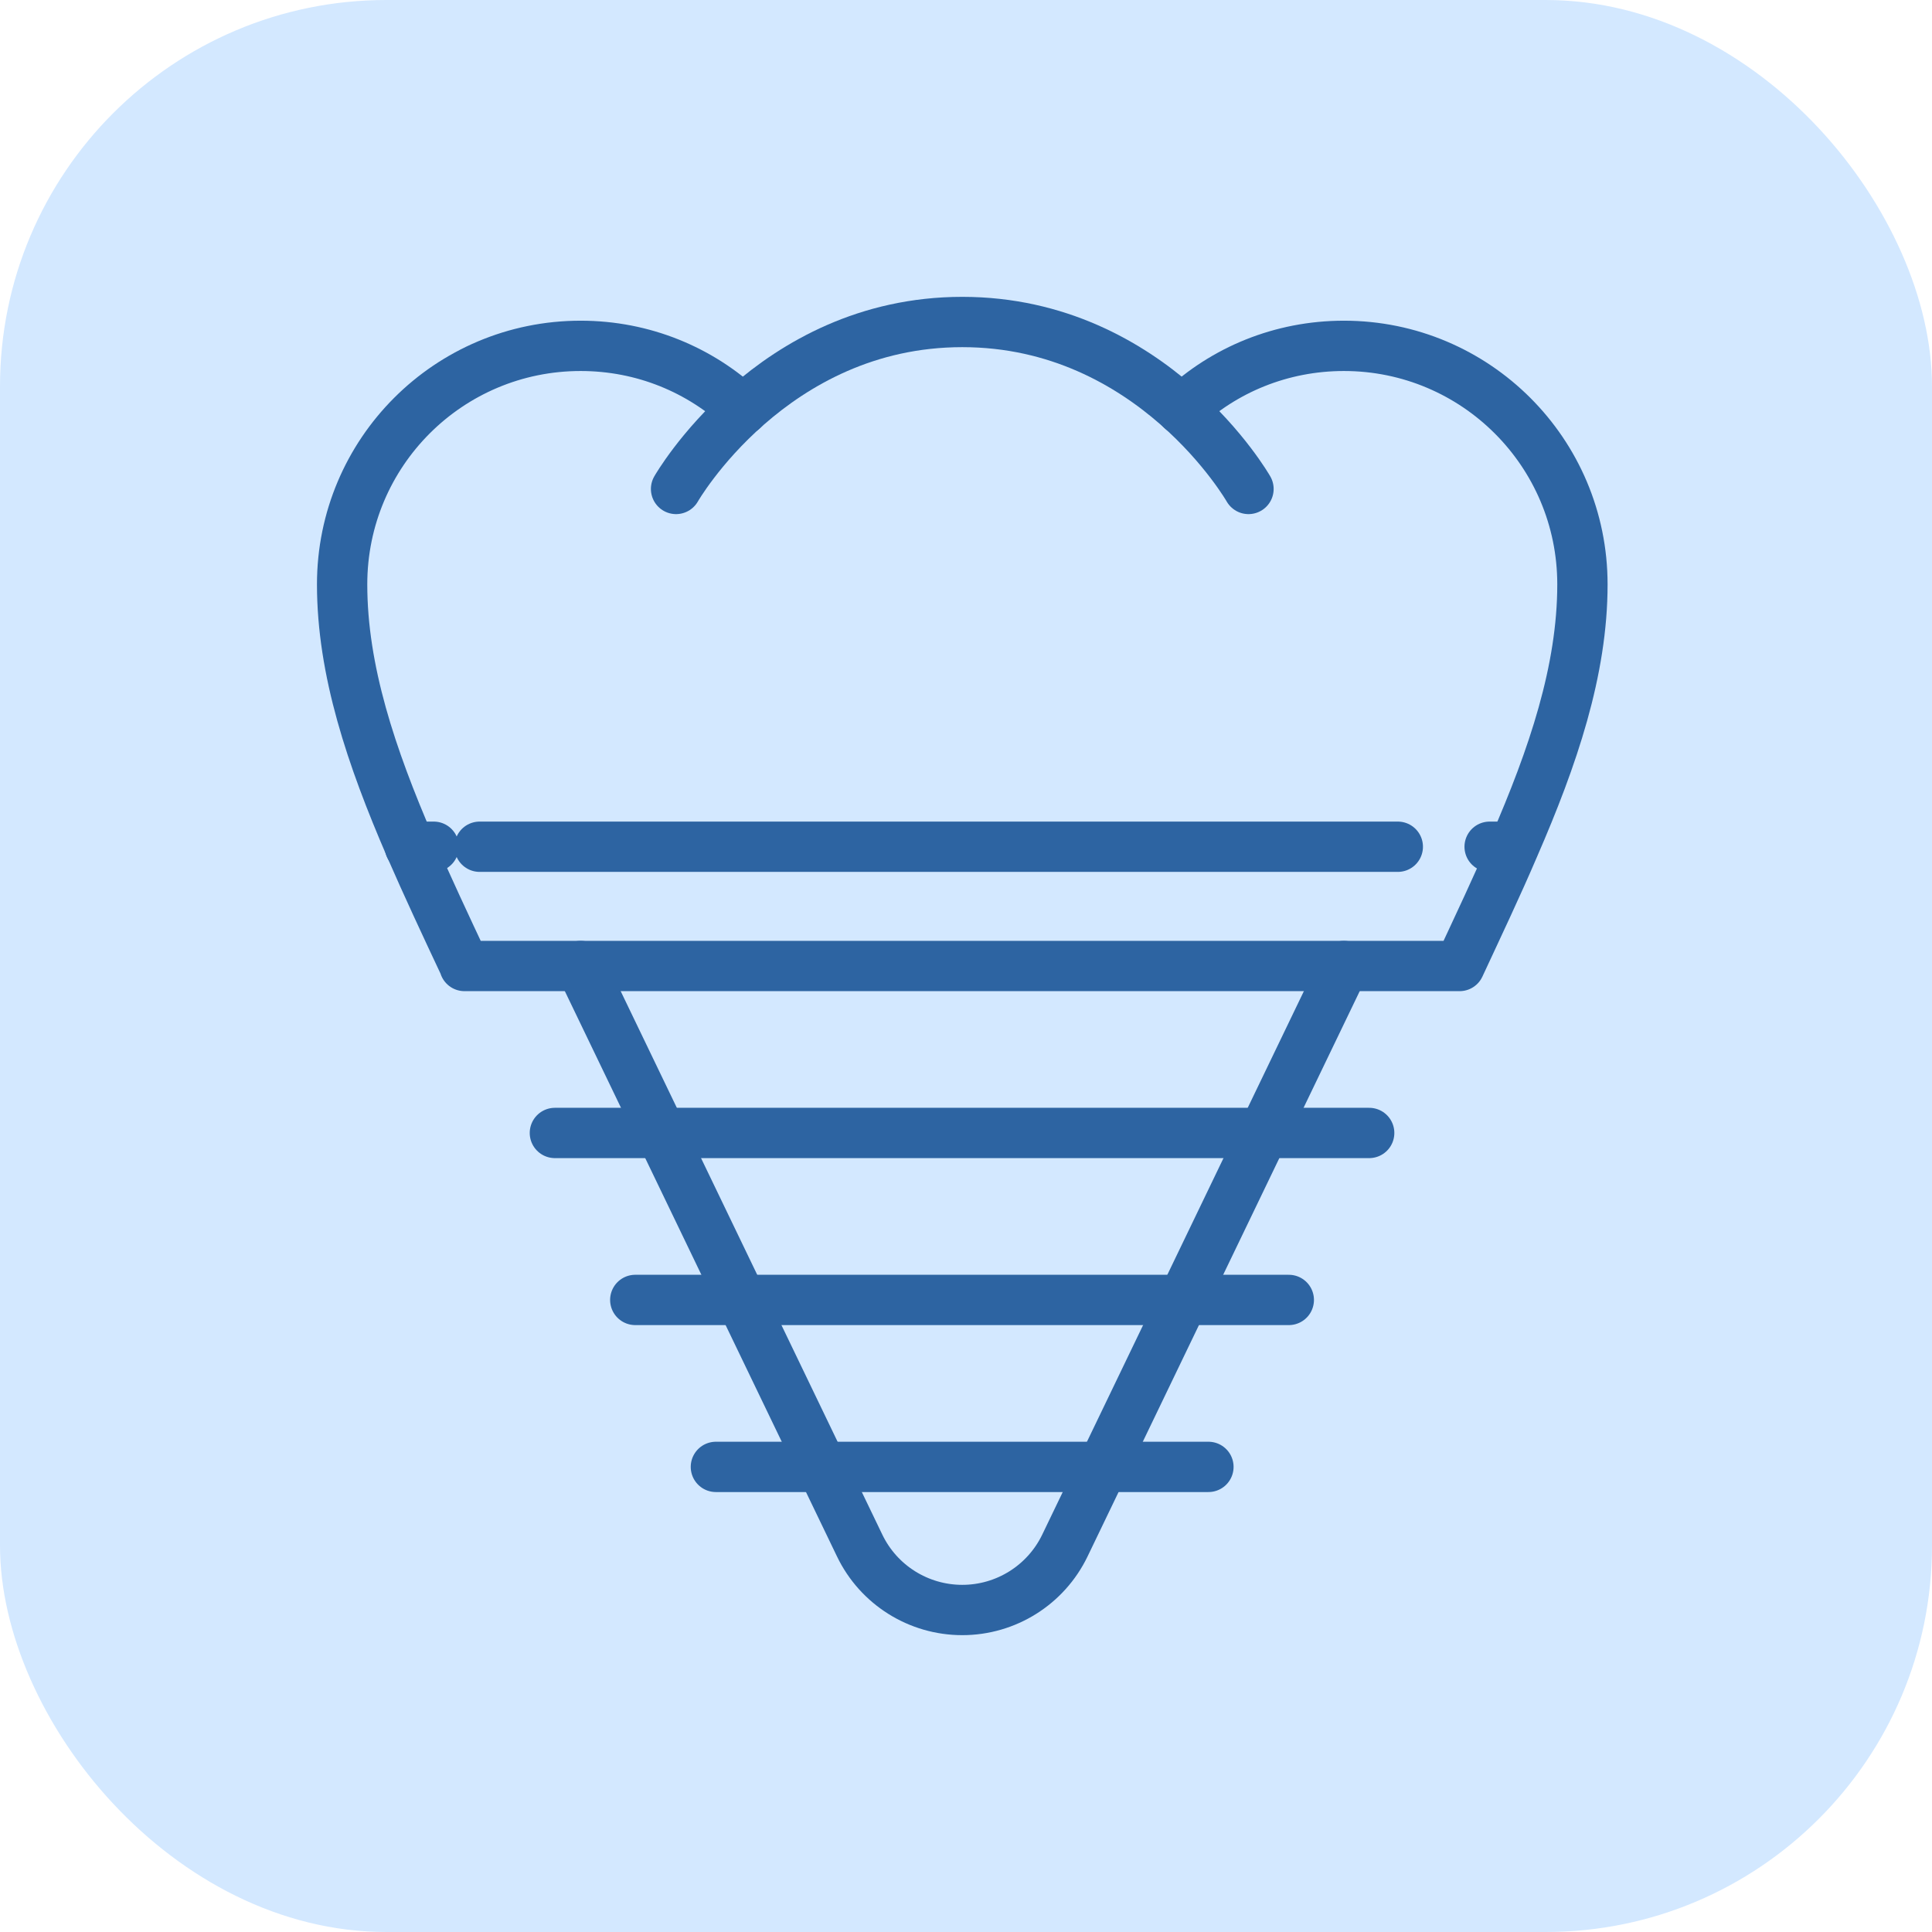 <svg width="96" height="96" viewBox="0 0 96 96" fill="none" xmlns="http://www.w3.org/2000/svg">
<rect width="96" height="96" rx="19.2" fill="#D3E8FF"/>
<path d="M33.593 24.296C33.593 24.296 38.333 16 47.815 16C57.296 16 62.037 24.296 62.037 24.296" stroke="#2D64A2" stroke-width="2.5" stroke-linecap="round" stroke-linejoin="round"/>
<path d="M58.718 20.361C60.816 18.382 63.661 17.185 66.778 17.185C73.32 17.185 78.63 22.483 78.63 29.037C78.63 33.316 77.172 37.606 75.228 42.074C74.398 44.018 73.462 45.985 72.526 48H23.08H23.092C22.144 45.985 21.219 44.006 20.378 42.074C18.446 37.606 17 33.316 17 29.037C17 22.483 22.298 17.185 28.852 17.185C31.969 17.185 34.801 18.382 36.911 20.361" stroke="#2D64A2" stroke-width="2.5" stroke-linecap="round" stroke-linejoin="round"/>
<path d="M75.204 42.074H74.019" stroke="#2D64A2" stroke-width="2.5" stroke-linecap="round" stroke-linejoin="round"/>
<path d="M69.456 42.074H23.833" stroke="#2D64A2" stroke-width="2.5" stroke-linecap="round" stroke-linejoin="round"/>
<path d="M21.551 42.074H20.366" stroke="#2D64A2" stroke-width="2.5" stroke-linecap="round" stroke-linejoin="round"/>
<path d="M27.572 56.296H27.584H38.096H38.108H57.498H57.51H68.022H68.034" stroke="#2D64A2" stroke-width="2.5" stroke-linecap="round" stroke-linejoin="round"/>
<path d="M31.566 64.593H31.578H42.09H42.102H53.504H53.516H64.028H64.04" stroke="#2D64A2" stroke-width="2.5" stroke-linecap="round" stroke-linejoin="round"/>
<path d="M35.572 72.889H46.084H46.096H49.51H49.522H60.034H60.046" stroke="#2D64A2" stroke-width="2.5" stroke-linecap="round" stroke-linejoin="round"/>
<path d="M28.852 48L42.716 76.797C43.658 78.756 45.64 80 47.815 80C49.99 80 51.969 78.756 52.914 76.797L66.778 48" stroke="#2D64A2" stroke-width="2.5" stroke-linecap="round" stroke-linejoin="round"/>
</svg>
